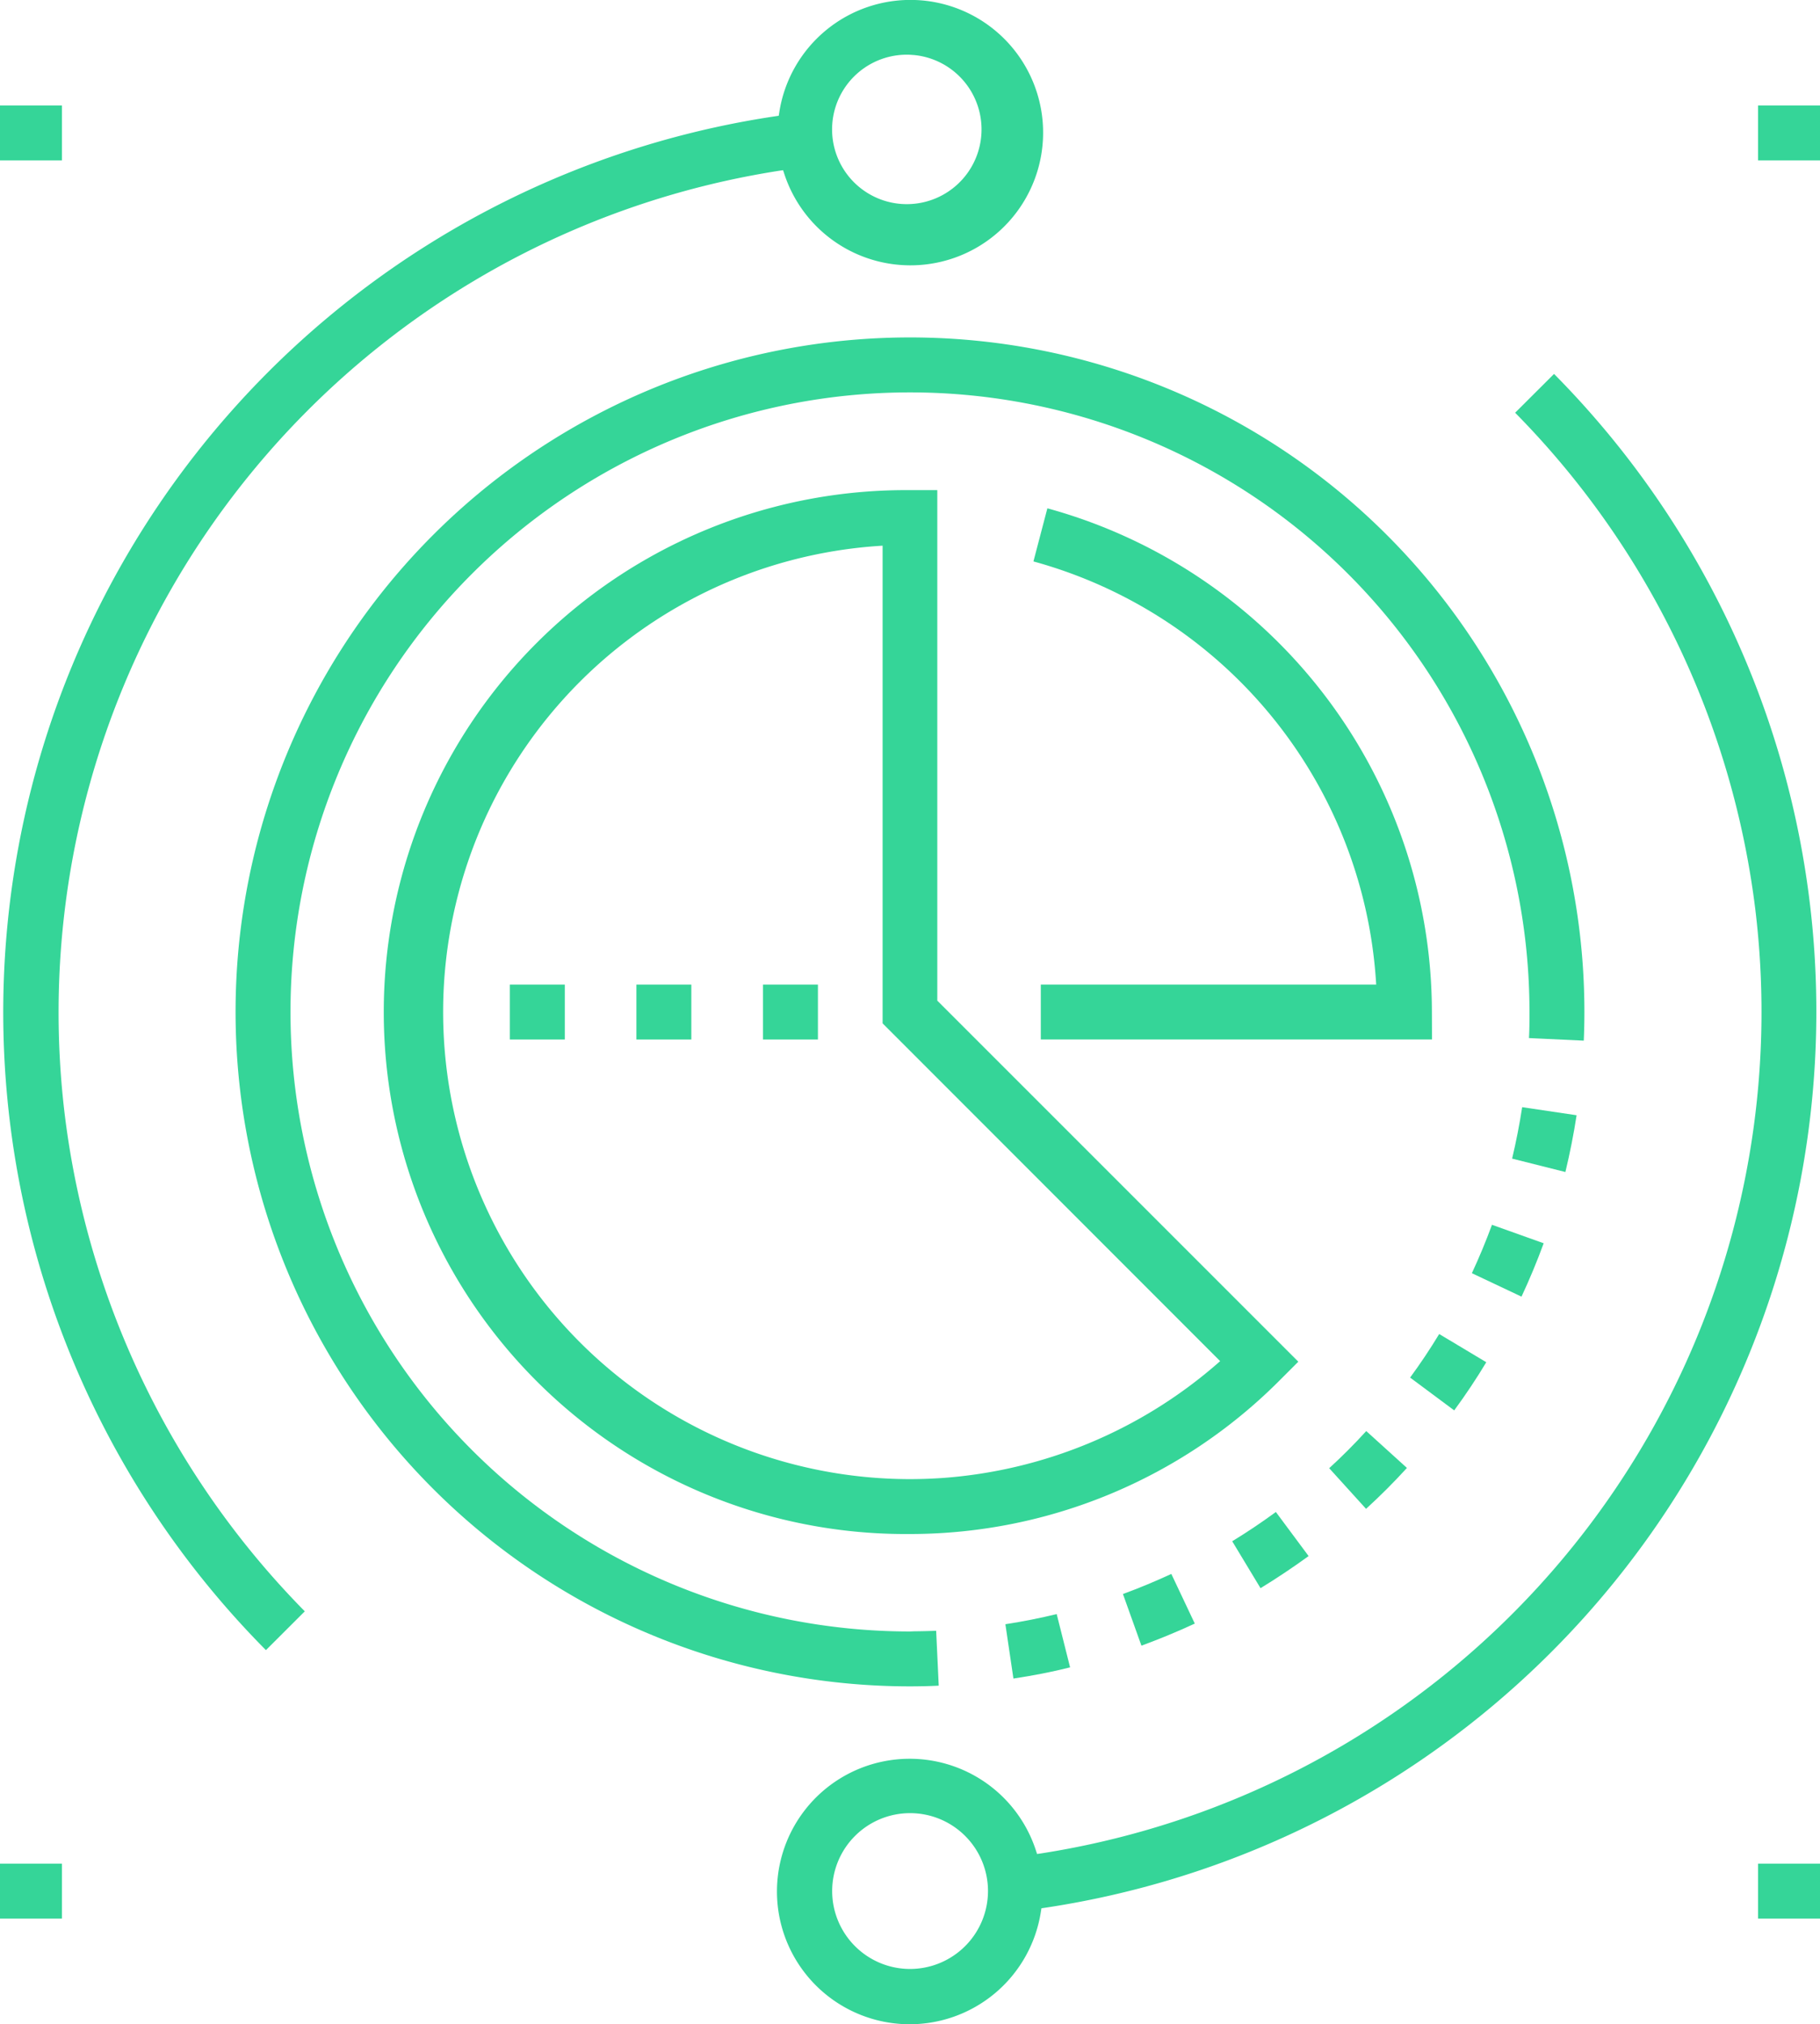 <svg xmlns="http://www.w3.org/2000/svg" width="54.313" height="60.403" viewBox="0 0 54.313 60.403">
  <g id="大数据技术" transform="translate(-71.681 -210.291)">
    <path id="路径_37332" data-name="路径 37332" d="M95.05,215.37l.033.1a3.96,3.96,0,1,0-.148-1.817l-.015.092-.091.014a27.031,27.031,0,0,0-15.212,45.772l1.16-1.158a25.544,25.544,0,0,1-7.164-14.823,25.417,25.417,0,0,1,21.331-28.165Zm3.79-3.445.125.009a2.23,2.23,0,1,1-.125-.009Z" fill="#35d598"/>
    <path id="路径_37333" data-name="路径 37333" d="M102.63,265.614l-.033-.1a3.961,3.961,0,1,0,.148,1.811l.015-.091.091-.013a27.042,27.042,0,0,0,15.206-45.772l-1.161,1.158a25.533,25.533,0,0,1,7.169,14.833,25.413,25.413,0,0,1-21.33,28.159Zm-3.79,3.431a2.325,2.325,0,1,1,2.325-2.325A2.328,2.328,0,0,1,98.84,269.045Z" fill="#35d598"/>
    <rect id="矩形_2204" data-name="矩形 2204" width="1.849" height="1.64" transform="translate(71.681 213.438)" fill="#35d598"/>
    <rect id="矩形_2205" data-name="矩形 2205" width="1.85" height="1.64" transform="translate(124.145 213.438)" fill="#35d598"/>
    <rect id="矩形_2206" data-name="矩形 2206" width="1.849" height="1.64" transform="translate(71.681 265.902)" fill="#35d598"/>
    <rect id="矩形_2207" data-name="矩形 2207" width="1.85" height="1.64" transform="translate(124.145 265.902)" fill="#35d598"/>
    <path id="路径_37334" data-name="路径 37334" d="M105.192,257.856l.552,1.542c.539-.2,1.074-.418,1.592-.66l-.7-1.481C106.156,257.479,105.672,257.681,105.192,257.856Z" fill="#35d598"/>
    <path id="路径_37335" data-name="路径 37335" d="M112.447,255.315c.428-.391.837-.8,1.22-1.221l-1.214-1.1c-.364.4-.735.769-1.106,1.108Z" fill="#35d598"/>
    <path id="路径_37336" data-name="路径 37336" d="M116.205,246.839c-.18.49-.381.974-.6,1.444l1.481.7c.24-.514.463-1.049.662-1.593Z" fill="#35d598"/>
    <path id="路径_37337" data-name="路径 37337" d="M117.106,243.329c-.079.515-.18,1.03-.3,1.535l1.59.4c.136-.567.249-1.135.334-1.694Z" fill="#35d598"/>
    <path id="路径_37338" data-name="路径 37338" d="M101.684,258.758l.24,1.621c.6-.091,1.163-.2,1.691-.334l-.4-1.59C102.724,258.575,102.208,258.677,101.684,258.758Z" fill="#35d598"/>
    <path id="路径_37339" data-name="路径 37339" d="M115.078,252.377c.347-.473.668-.955.957-1.437l-1.405-.842c-.266.44-.558.878-.868,1.3Z" fill="#35d598"/>
    <path id="路径_37340" data-name="路径 37340" d="M108.453,256.282l.845,1.4c.481-.294.964-.616,1.435-.958l-.977-1.315C109.318,255.729,108.881,256.021,108.453,256.282Z" fill="#35d598"/>
    <path id="路径_37341" data-name="路径 37341" d="M98.838,222a18.488,18.488,0,0,1,18.486,18.486c0,.265,0,.528-.015.781l1.635.077c.013-.279.019-.567.019-.858a20.126,20.126,0,1,0-20.126,20.126c.3,0,.583-.007.858-.021l-.077-1.638c-.218.009-.436.014-.656.016l-.125.005a18.487,18.487,0,0,1,0-36.974Z" fill="#35d598"/>
    <path id="路径_37342" data-name="路径 37342" d="M98.833,224.917a15.575,15.575,0,1,0,0,31.149h.039a15.574,15.574,0,0,0,10.975-4.563l.579-.579L99.652,240.15V224.917Zm9.26,25.99-.1.088a14.029,14.029,0,0,1-8.2,3.4q-.488.033-.974.033a13.939,13.939,0,0,1-.933-27.845l.134-.009v14.254Z" fill="#35d598"/>
    <rect id="矩形_2208" data-name="矩形 2208" width="1.64" height="1.639" transform="translate(86.896 239.671)" fill="#35d598"/>
    <rect id="矩形_2209" data-name="矩形 2209" width="1.639" height="1.639" transform="translate(90.673 239.671)" fill="#35d598"/>
    <rect id="矩形_2210" data-name="矩形 2210" width="1.639" height="1.639" transform="translate(94.451 239.671)" fill="#35d598"/>
    <path id="路径_37343" data-name="路径 37343" d="M114.412,240.488a15.6,15.6,0,0,0-11.475-15.029l-.416,1.585a13.935,13.935,0,0,1,10.22,12.492l.009.134H102.741v1.639h11.674Z" fill="#35d598"/>
  </g>
</svg>
